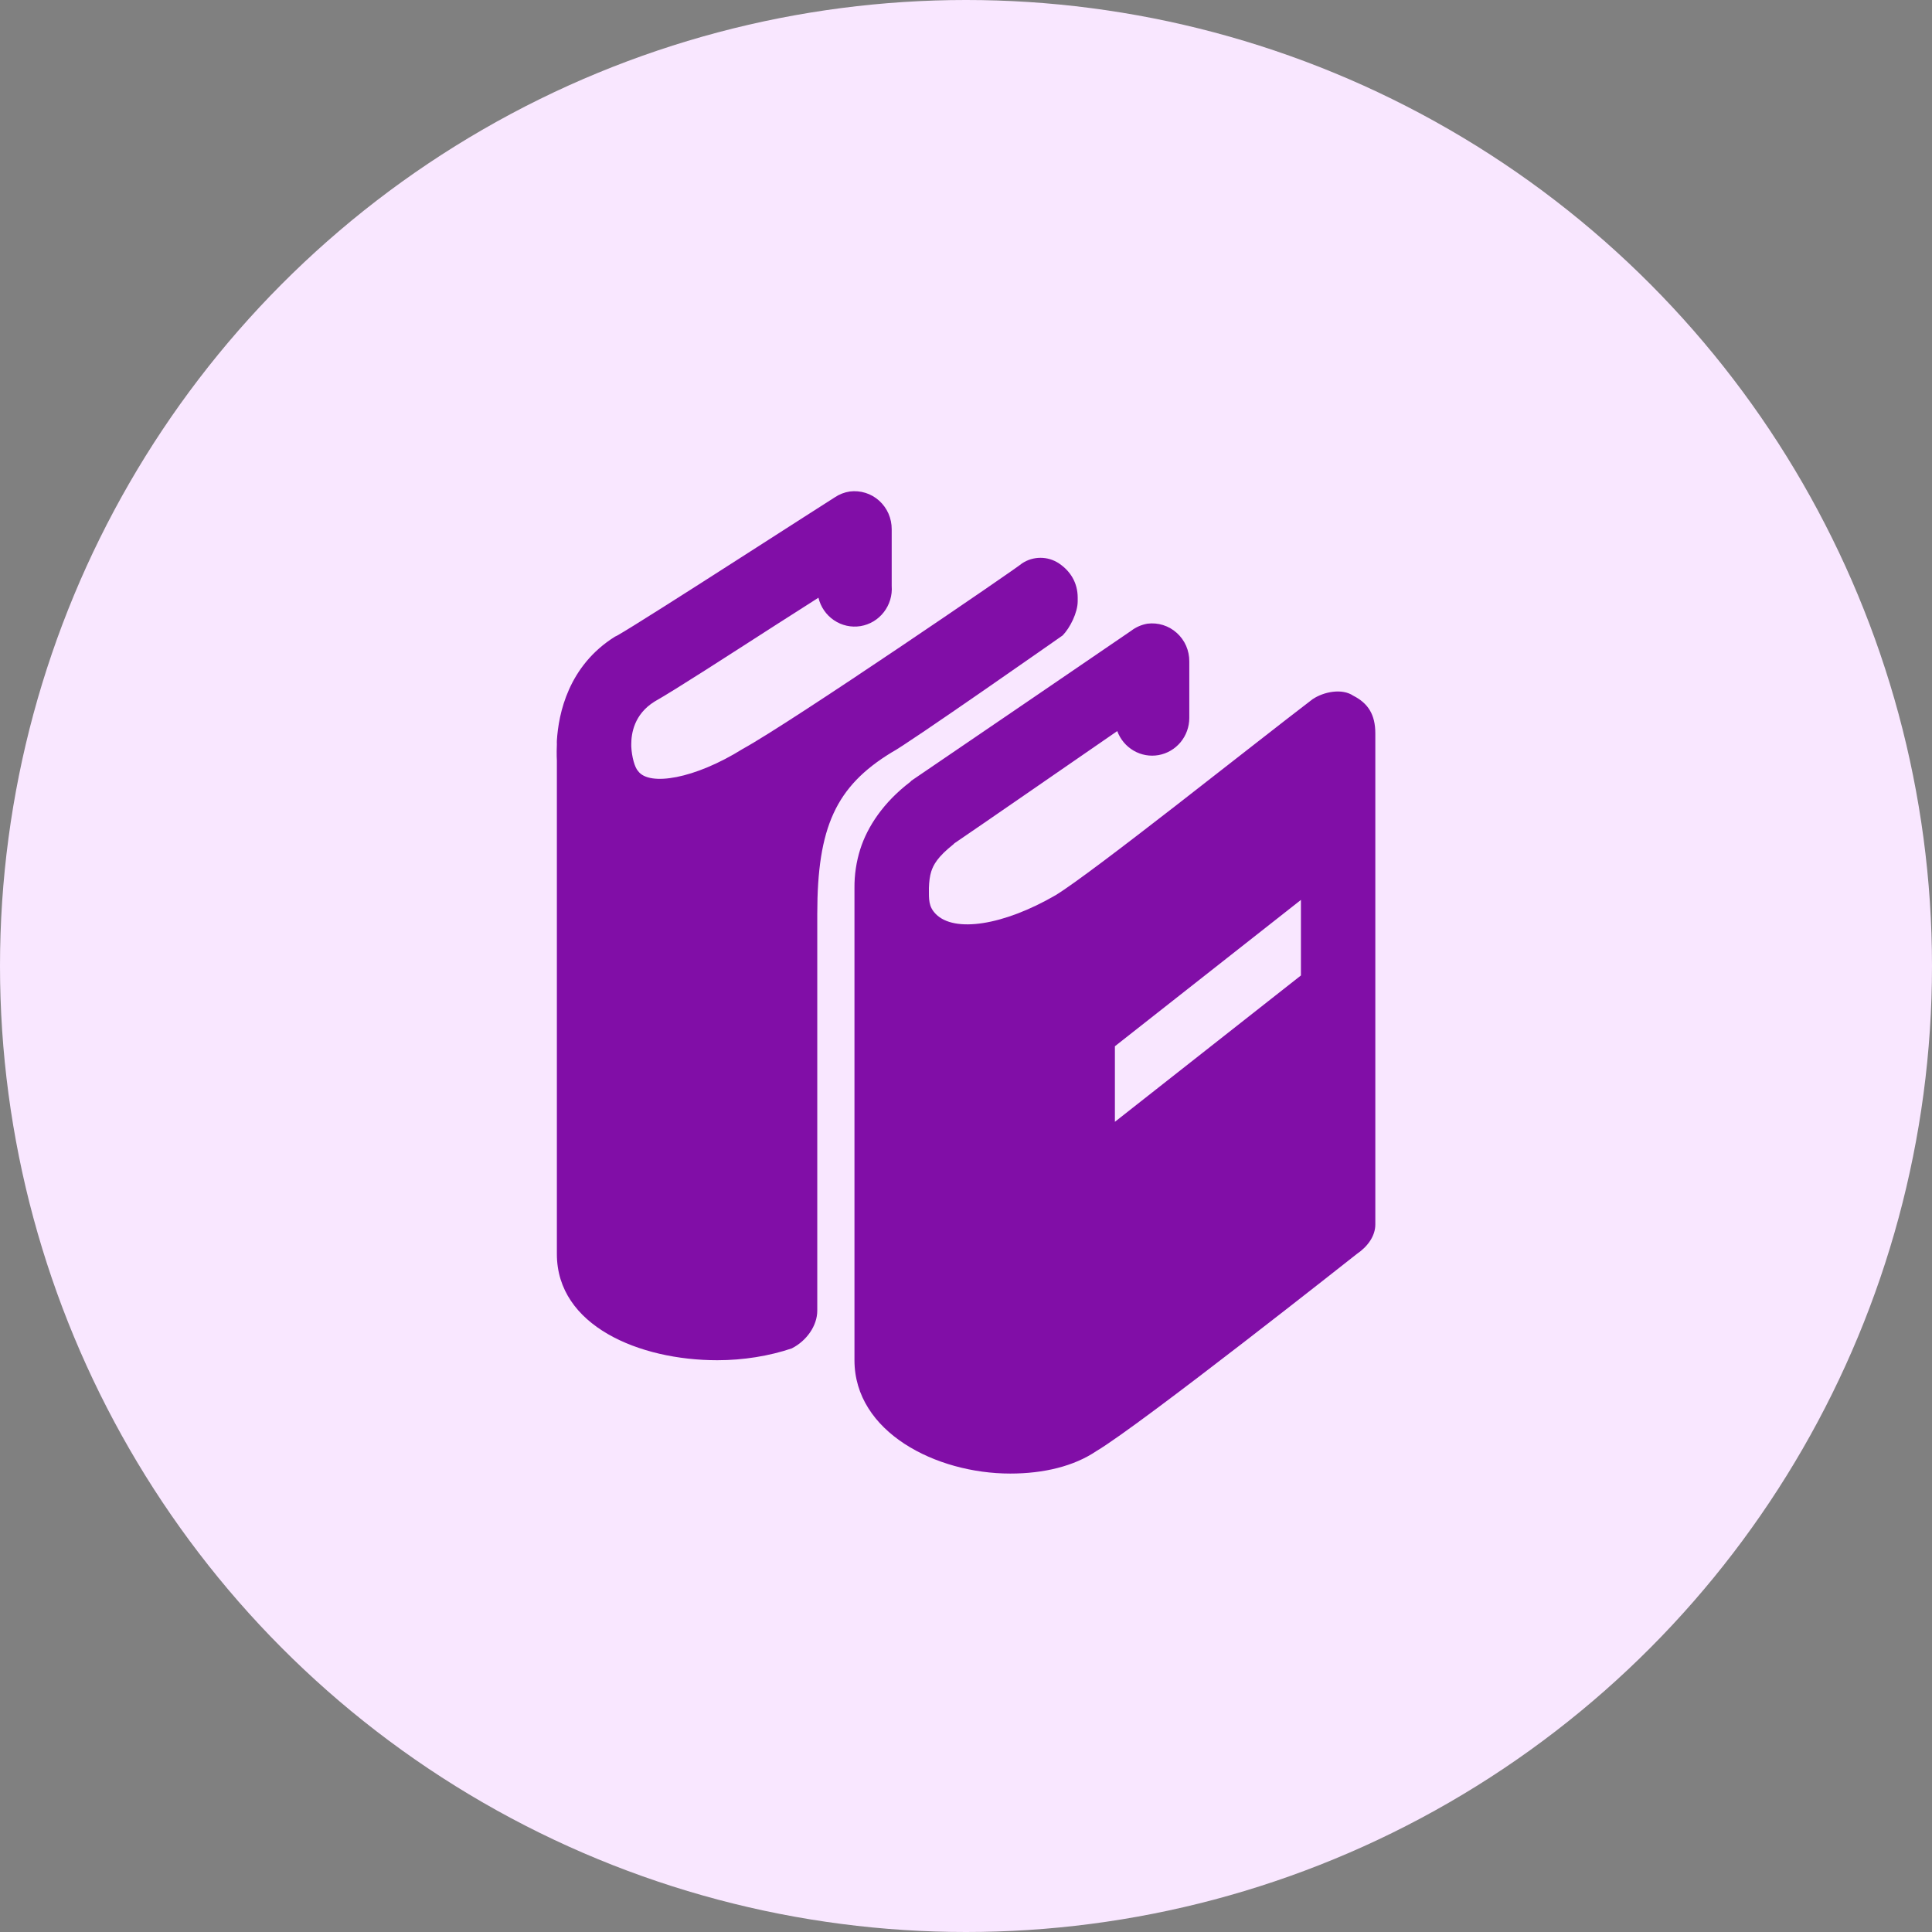 <svg width="59" height="59" viewBox="0 0 59 59" fill="none" xmlns="http://www.w3.org/2000/svg">
<rect x="0" y="0" width="59" height="59" fill="#808080" stroke="none"/>
<circle cx="29.5" cy="29.5" r="29.5" fill="#F9E7FF"/>
<path d="M25.952 15.009C25.788 15.034 25.63 15.095 25.491 15.189C25.491 15.189 24.054 16.107 22.509 17.1C20.964 18.092 19.245 19.186 18.852 19.407C18.828 19.418 18.804 19.43 18.78 19.442C17.353 20.336 17.057 21.796 17.006 22.615C17.002 22.653 17.006 22.684 17.006 22.725C16.993 23.032 17.006 23.229 17.006 23.229V38.297C17.006 40.486 19.52 41.539 21.906 41.539C22.701 41.539 23.496 41.409 24.178 41.178C24.632 40.948 24.958 40.486 24.958 40.025V27.913C24.958 25.26 25.526 24.014 27.231 22.976C27.685 22.746 32.45 19.406 32.45 19.406C32.677 19.175 32.911 18.707 32.911 18.361V18.253C32.911 17.791 32.684 17.438 32.343 17.208C32.002 16.977 31.548 16.977 31.207 17.208C31.093 17.323 24.163 22.06 22.686 22.868C21.209 23.791 19.831 24.013 19.49 23.552C19.385 23.445 19.293 23.116 19.278 22.795V22.723C19.279 22.409 19.358 21.818 19.988 21.425C20.626 21.064 22.211 20.036 23.752 19.046C24.403 18.628 24.483 18.583 24.994 18.253C25.061 18.535 25.23 18.78 25.468 18.941C25.705 19.102 25.994 19.166 26.276 19.121C26.558 19.075 26.812 18.924 26.989 18.696C27.166 18.469 27.253 18.182 27.231 17.893V16.163C27.232 15.998 27.198 15.835 27.133 15.685C27.067 15.535 26.97 15.401 26.849 15.291C26.728 15.182 26.586 15.1 26.431 15.052C26.276 15.003 26.113 14.989 25.952 15.009ZM35.041 19.046C34.861 19.077 34.69 19.151 34.544 19.263C34.544 19.263 28.825 23.17 27.834 23.84C27.822 23.852 27.81 23.865 27.799 23.877C26.976 24.503 26.489 25.249 26.272 25.93C26.15 26.315 26.09 26.717 26.094 27.121V27.482C26.093 27.518 26.093 27.553 26.094 27.589V41.539C26.094 43.731 28.58 45 30.852 45C31.875 45 32.797 44.776 33.479 44.315C34.843 43.507 41.432 38.296 41.432 38.296C41.773 38.065 42 37.74 42 37.394V22.398C42 21.822 41.78 21.476 41.325 21.245C40.984 21.014 40.424 21.123 40.083 21.353C38.266 22.738 33.372 26.645 32.236 27.338C30.646 28.26 29.147 28.491 28.579 27.914C28.352 27.684 28.367 27.467 28.367 27.121C28.373 26.922 28.395 26.752 28.438 26.616C28.502 26.415 28.631 26.168 29.112 25.787C29.135 25.769 29.123 25.77 29.147 25.752C29.969 25.194 32.48 23.456 34.119 22.326C34.212 22.578 34.389 22.79 34.62 22.924C34.85 23.058 35.12 23.106 35.382 23.059C35.643 23.012 35.88 22.873 36.052 22.667C36.223 22.46 36.318 22.2 36.319 21.93V20.2C36.321 20.035 36.287 19.873 36.222 19.722C36.156 19.572 36.059 19.438 35.938 19.329C35.817 19.219 35.675 19.138 35.52 19.089C35.365 19.04 35.202 19.026 35.041 19.046ZM39.728 27.482V29.789L34.047 34.258V31.951L39.728 27.482Z" fill="#810EA7"/>
</svg>
